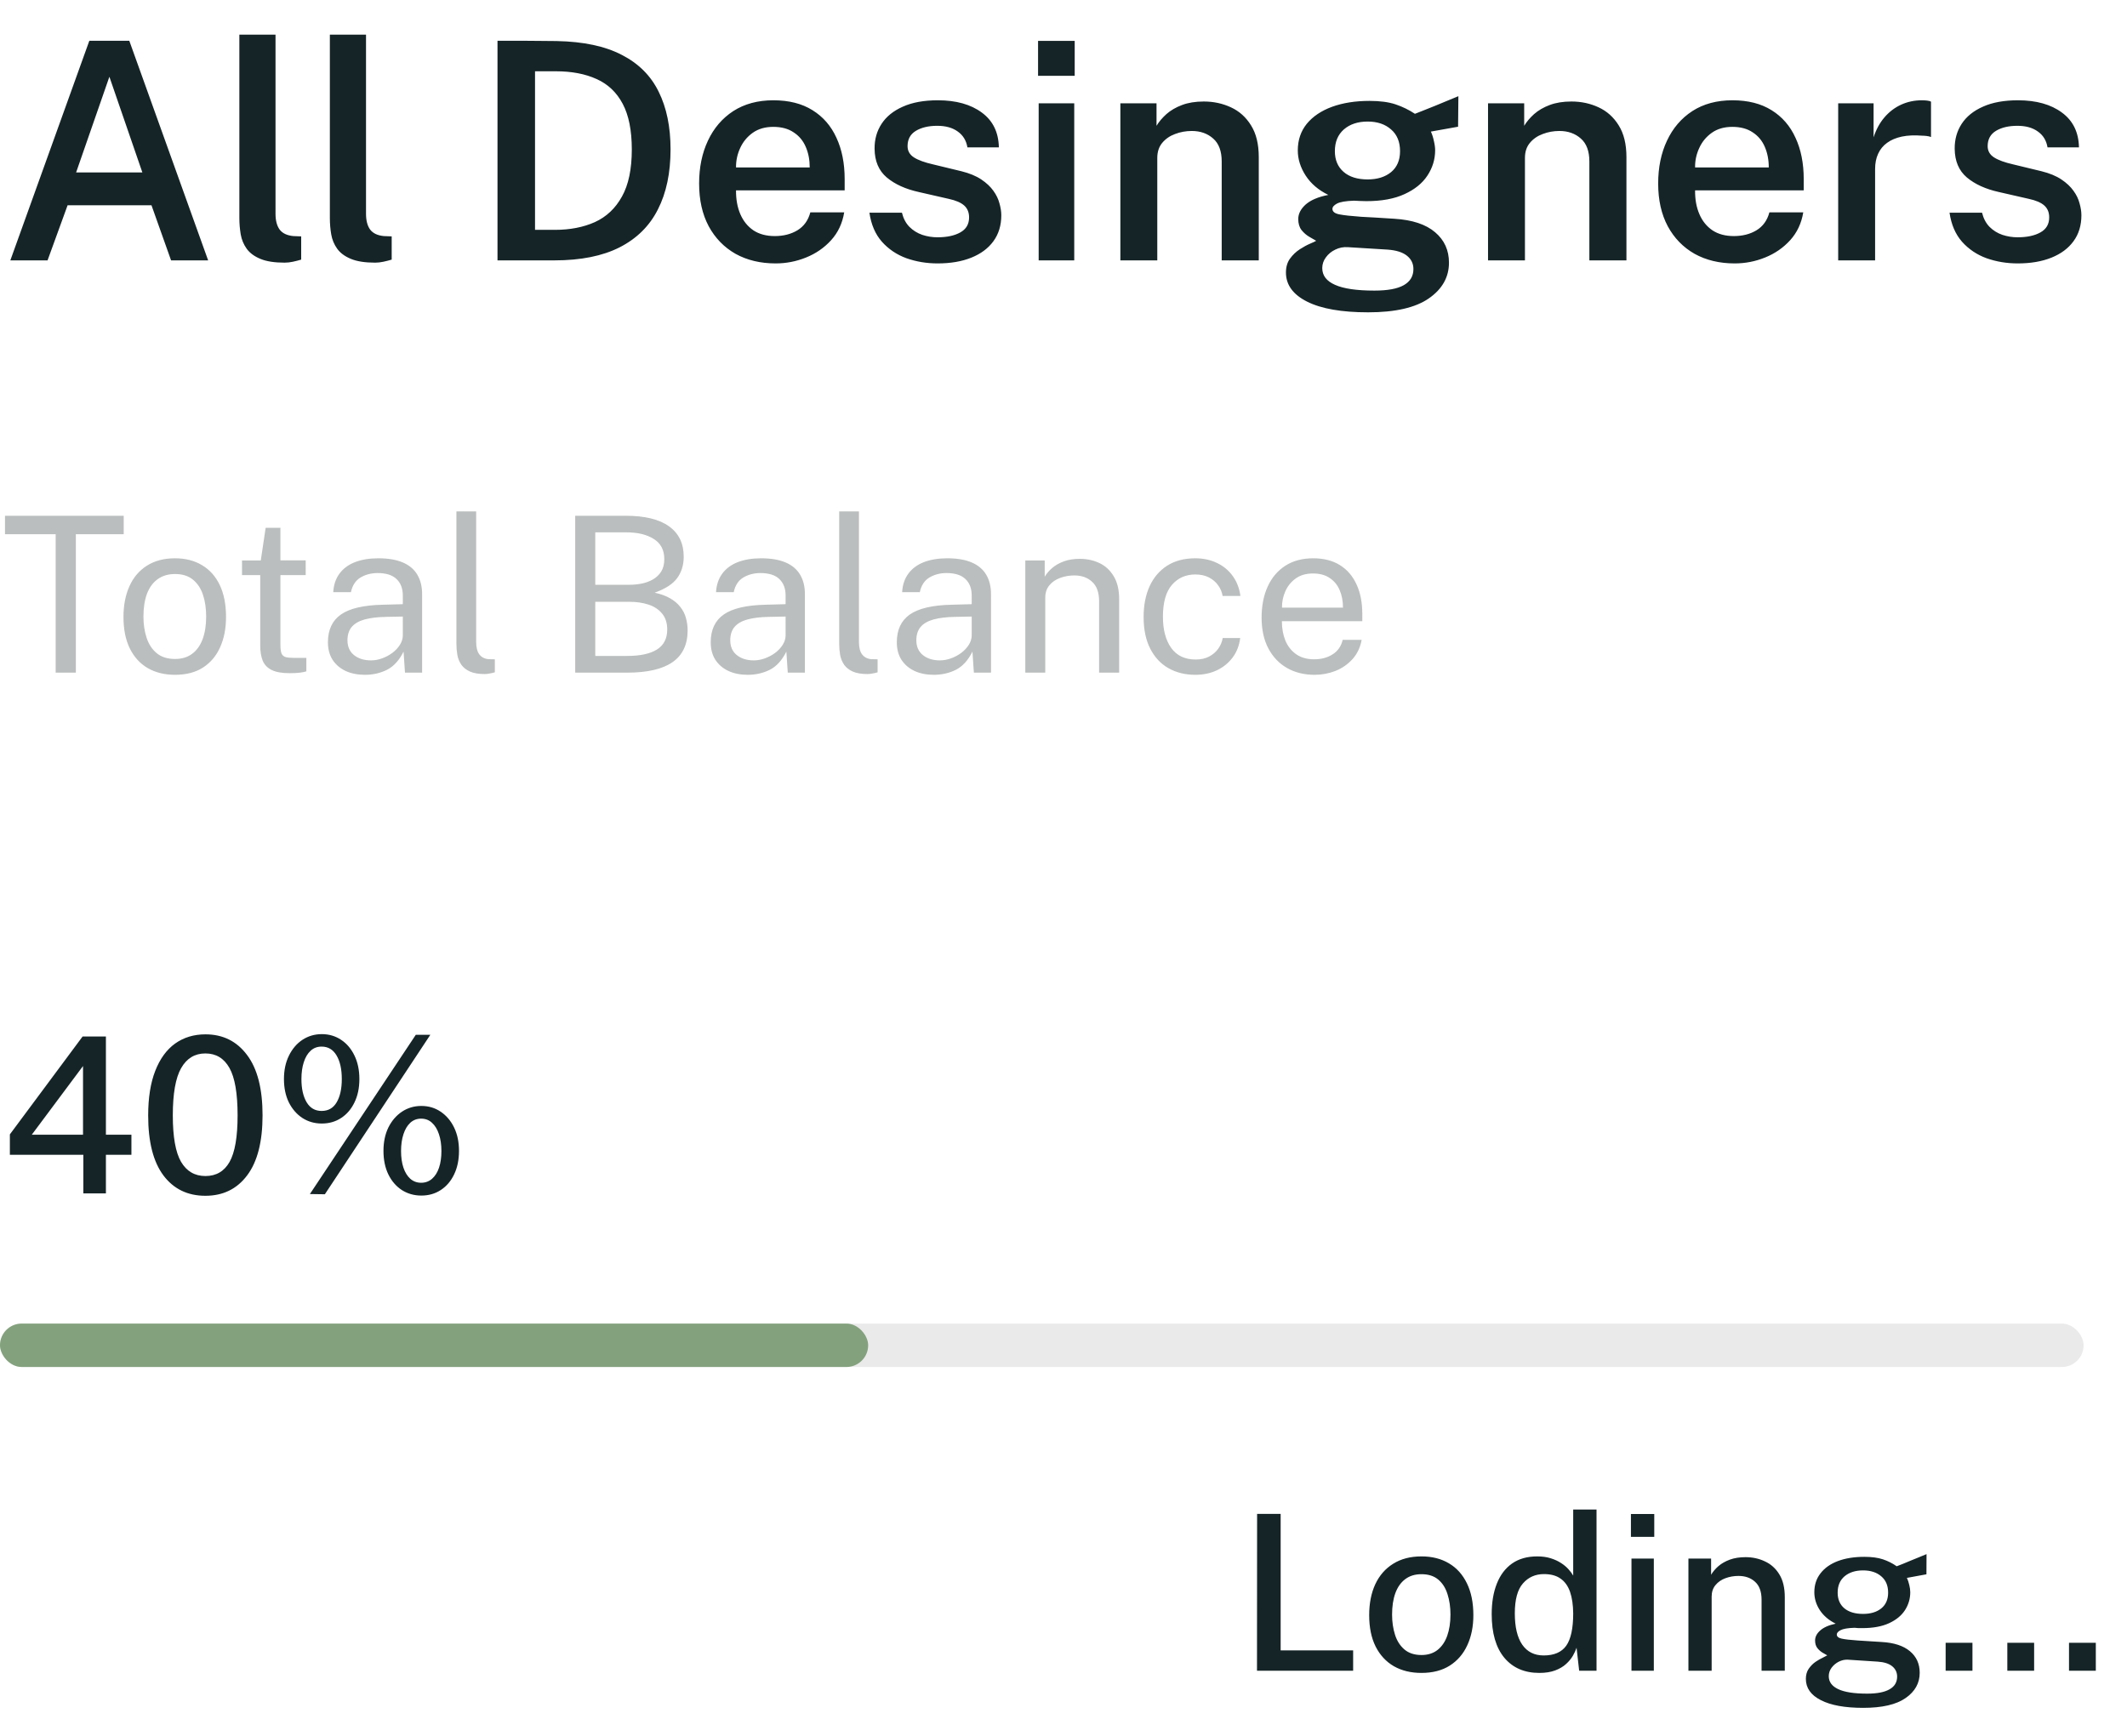 <svg width="98" height="80" viewBox="0 0 98 80" fill="none" xmlns="http://www.w3.org/2000/svg">
<path d="M0.476 12L4.116 1.878H5.957L9.59 12H7.882L6.979 9.459H3.115L2.191 12H0.476ZM3.507 7.947H6.559L5.04 3.537L3.507 7.947ZM13.114 12.105C12.648 12.105 12.274 12.047 11.995 11.93C11.714 11.813 11.505 11.657 11.364 11.461C11.225 11.265 11.133 11.046 11.091 10.803C11.05 10.556 11.028 10.304 11.028 10.047V1.598H12.694V9.851C12.694 10.164 12.758 10.406 12.883 10.579C13.014 10.752 13.224 10.852 13.514 10.88L13.877 10.894V11.965C13.752 12.002 13.623 12.035 13.492 12.063C13.362 12.091 13.236 12.105 13.114 12.105ZM17.284 12.105C16.818 12.105 16.444 12.047 16.164 11.93C15.884 11.813 15.674 11.657 15.534 11.461C15.394 11.265 15.303 11.046 15.261 10.803C15.219 10.556 15.198 10.304 15.198 10.047V1.598H16.864V9.851C16.864 10.164 16.927 10.406 17.053 10.579C17.184 10.752 17.394 10.852 17.683 10.88L18.047 10.894V11.965C17.921 12.002 17.793 12.035 17.662 12.063C17.532 12.091 17.406 12.105 17.284 12.105ZM22.922 1.878C22.964 1.878 23.088 1.878 23.293 1.878C23.499 1.878 23.741 1.878 24.021 1.878C24.306 1.878 24.593 1.88 24.882 1.885C25.176 1.885 25.431 1.887 25.645 1.892C26.877 1.915 27.878 2.128 28.648 2.529C29.423 2.926 29.99 3.493 30.349 4.23C30.713 4.963 30.895 5.847 30.895 6.883C30.895 7.966 30.702 8.887 30.314 9.648C29.932 10.409 29.344 10.992 28.55 11.398C27.762 11.799 26.758 12 25.54 12H22.922V1.878ZM24.651 3.285V10.593H25.568C26.264 10.593 26.877 10.474 27.409 10.236C27.941 9.993 28.357 9.601 28.655 9.06C28.959 8.519 29.11 7.795 29.11 6.89C29.11 6.013 28.97 5.31 28.69 4.783C28.41 4.256 28.009 3.875 27.486 3.642C26.964 3.404 26.338 3.285 25.61 3.285H24.651ZM33.912 8.773C33.908 9.184 33.973 9.548 34.108 9.865C34.244 10.182 34.444 10.432 34.71 10.614C34.976 10.791 35.305 10.88 35.697 10.88C36.099 10.88 36.446 10.791 36.74 10.614C37.039 10.432 37.237 10.157 37.335 9.788H38.896C38.812 10.292 38.612 10.719 38.294 11.069C37.977 11.419 37.592 11.685 37.139 11.867C36.691 12.049 36.225 12.14 35.739 12.14C35.039 12.14 34.423 11.993 33.891 11.699C33.364 11.4 32.951 10.976 32.652 10.425C32.358 9.874 32.211 9.219 32.211 8.458C32.211 7.716 32.347 7.058 32.617 6.484C32.888 5.905 33.278 5.45 33.786 5.119C34.3 4.788 34.916 4.622 35.634 4.622C36.348 4.622 36.948 4.774 37.433 5.077C37.923 5.38 38.292 5.805 38.539 6.351C38.791 6.892 38.917 7.527 38.917 8.255V8.773H33.912ZM33.912 7.716H37.307C37.307 7.366 37.247 7.051 37.125 6.771C37.004 6.486 36.817 6.262 36.565 6.099C36.318 5.931 36.005 5.847 35.627 5.847C35.254 5.847 34.939 5.938 34.682 6.12C34.426 6.302 34.232 6.538 34.101 6.827C33.971 7.112 33.908 7.408 33.912 7.716ZM43.201 12.14C42.697 12.14 42.218 12.061 41.766 11.902C41.318 11.739 40.94 11.484 40.632 11.139C40.328 10.794 40.137 10.348 40.058 9.802H41.556C41.621 10.068 41.735 10.285 41.899 10.453C42.067 10.621 42.265 10.745 42.494 10.824C42.722 10.899 42.956 10.936 43.194 10.936C43.628 10.936 43.978 10.861 44.244 10.712C44.514 10.563 44.65 10.332 44.65 10.019C44.65 9.79 44.575 9.608 44.426 9.473C44.276 9.338 44.038 9.235 43.712 9.165L42.333 8.85C41.721 8.715 41.229 8.491 40.856 8.178C40.487 7.865 40.3 7.424 40.296 6.855C40.291 6.426 40.398 6.043 40.618 5.707C40.837 5.371 41.164 5.107 41.598 4.916C42.032 4.72 42.568 4.622 43.208 4.622C44.052 4.622 44.729 4.811 45.238 5.189C45.746 5.562 46.008 6.097 46.022 6.792H44.573C44.521 6.479 44.374 6.237 44.132 6.064C43.889 5.887 43.574 5.798 43.187 5.798C42.785 5.798 42.456 5.875 42.2 6.029C41.943 6.183 41.815 6.419 41.815 6.736C41.815 6.955 41.913 7.128 42.109 7.254C42.305 7.38 42.599 7.487 42.991 7.576L44.293 7.891C44.666 7.984 44.972 8.11 45.21 8.269C45.448 8.428 45.634 8.603 45.77 8.794C45.905 8.981 45.998 9.174 46.05 9.375C46.106 9.571 46.134 9.753 46.134 9.921C46.134 10.388 46.012 10.787 45.77 11.118C45.532 11.445 45.193 11.697 44.755 11.874C44.316 12.051 43.798 12.14 43.201 12.14ZM49.495 4.762V12H47.856V4.762H49.495ZM49.516 1.885V3.495H47.828V1.885H49.516ZM51.62 12V4.762H53.286V5.798C53.398 5.611 53.55 5.432 53.741 5.259C53.937 5.086 54.178 4.946 54.462 4.839C54.747 4.732 55.081 4.678 55.463 4.678C55.911 4.678 56.327 4.767 56.709 4.944C57.097 5.121 57.407 5.399 57.64 5.777C57.878 6.155 57.997 6.643 57.997 7.24V12H56.289V7.443C56.289 6.967 56.159 6.615 55.897 6.386C55.636 6.153 55.307 6.036 54.91 6.036C54.64 6.036 54.383 6.083 54.14 6.176C53.898 6.265 53.699 6.402 53.545 6.589C53.396 6.771 53.321 7 53.321 7.275V12H51.62ZM63.036 14.394C61.818 14.394 60.883 14.231 60.229 13.904C59.576 13.577 59.249 13.129 59.249 12.56C59.249 12.303 59.312 12.089 59.438 11.916C59.564 11.743 59.714 11.601 59.886 11.489C60.059 11.377 60.218 11.291 60.362 11.23C60.507 11.169 60.6 11.125 60.642 11.097C60.563 11.05 60.458 10.99 60.327 10.915C60.197 10.84 60.078 10.738 59.97 10.607C59.868 10.476 59.816 10.306 59.816 10.096C59.816 9.853 59.931 9.629 60.159 9.424C60.393 9.219 60.74 9.072 61.202 8.983C60.75 8.764 60.402 8.467 60.159 8.094C59.917 7.721 59.795 7.333 59.795 6.932C59.795 6.456 59.933 6.048 60.208 5.707C60.488 5.366 60.876 5.105 61.37 4.923C61.87 4.741 62.446 4.65 63.099 4.65C63.585 4.65 63.986 4.704 64.303 4.811C64.621 4.918 64.917 5.063 65.192 5.245C65.286 5.208 65.416 5.156 65.584 5.091C65.757 5.021 65.944 4.946 66.144 4.867C66.345 4.783 66.536 4.704 66.718 4.629C66.905 4.55 67.064 4.484 67.194 4.433L67.18 5.84L65.927 6.064C65.988 6.199 66.035 6.346 66.067 6.505C66.105 6.664 66.123 6.804 66.123 6.925C66.123 7.345 66.004 7.735 65.766 8.094C65.533 8.449 65.181 8.733 64.709 8.948C64.243 9.163 63.659 9.27 62.959 9.27C62.889 9.27 62.794 9.268 62.672 9.263C62.551 9.258 62.453 9.254 62.378 9.249C62 9.263 61.741 9.307 61.601 9.382C61.461 9.457 61.391 9.538 61.391 9.627C61.391 9.753 61.496 9.837 61.706 9.879C61.916 9.921 62.252 9.958 62.714 9.991C62.878 10 63.092 10.012 63.358 10.026C63.624 10.04 63.921 10.059 64.247 10.082C65.073 10.133 65.699 10.341 66.123 10.705C66.548 11.064 66.76 11.531 66.76 12.105C66.76 12.772 66.452 13.321 65.836 13.75C65.22 14.179 64.287 14.394 63.036 14.394ZM63.323 13.393C63.935 13.393 64.387 13.309 64.681 13.141C64.975 12.973 65.122 12.726 65.122 12.399C65.122 12.147 65.022 11.942 64.821 11.783C64.621 11.624 64.322 11.531 63.925 11.503L62.098 11.391C61.898 11.377 61.706 11.414 61.524 11.503C61.347 11.587 61.202 11.706 61.09 11.86C60.978 12.009 60.922 12.175 60.922 12.357C60.922 12.698 61.118 12.954 61.51 13.127C61.902 13.304 62.507 13.393 63.323 13.393ZM63.015 8.269C63.459 8.269 63.818 8.157 64.093 7.933C64.369 7.704 64.506 7.382 64.506 6.967C64.506 6.538 64.369 6.204 64.093 5.966C63.818 5.723 63.459 5.602 63.015 5.602C62.563 5.602 62.196 5.723 61.916 5.966C61.641 6.209 61.503 6.542 61.503 6.967C61.503 7.368 61.636 7.686 61.902 7.919C62.168 8.152 62.539 8.269 63.015 8.269ZM68.56 12V4.762H70.226V5.798C70.338 5.611 70.489 5.432 70.681 5.259C70.877 5.086 71.117 4.946 71.402 4.839C71.686 4.732 72.02 4.678 72.403 4.678C72.851 4.678 73.266 4.767 73.649 4.944C74.036 5.121 74.346 5.399 74.58 5.777C74.818 6.155 74.937 6.643 74.937 7.24V12H73.229V7.443C73.229 6.967 73.098 6.615 72.837 6.386C72.575 6.153 72.246 6.036 71.85 6.036C71.579 6.036 71.322 6.083 71.08 6.176C70.837 6.265 70.639 6.402 70.485 6.589C70.335 6.771 70.261 7 70.261 7.275V12H68.56ZM78.1 8.773C78.095 9.184 78.16 9.548 78.296 9.865C78.431 10.182 78.632 10.432 78.898 10.614C79.164 10.791 79.493 10.88 79.885 10.88C80.286 10.88 80.634 10.791 80.928 10.614C81.227 10.432 81.425 10.157 81.523 9.788H83.084C83 10.292 82.799 10.719 82.482 11.069C82.165 11.419 81.779 11.685 81.327 11.867C80.879 12.049 80.412 12.14 79.927 12.14C79.227 12.14 78.611 11.993 78.079 11.699C77.552 11.4 77.138 10.976 76.84 10.425C76.546 9.874 76.399 9.219 76.399 8.458C76.399 7.716 76.534 7.058 76.805 6.484C77.076 5.905 77.465 5.45 77.974 5.119C78.487 4.788 79.103 4.622 79.822 4.622C80.536 4.622 81.135 4.774 81.621 5.077C82.111 5.38 82.48 5.805 82.727 6.351C82.979 6.892 83.105 7.527 83.105 8.255V8.773H78.1ZM78.1 7.716H81.495C81.495 7.366 81.434 7.051 81.313 6.771C81.192 6.486 81.005 6.262 80.753 6.099C80.505 5.931 80.193 5.847 79.815 5.847C79.442 5.847 79.126 5.938 78.87 6.12C78.613 6.302 78.419 6.538 78.289 6.827C78.158 7.112 78.095 7.408 78.1 7.716ZM84.693 12V4.762H86.324V6.33C86.44 5.971 86.606 5.665 86.821 5.413C87.04 5.156 87.297 4.96 87.591 4.825C87.885 4.69 88.204 4.622 88.55 4.622C88.634 4.622 88.715 4.627 88.795 4.636C88.874 4.645 88.932 4.662 88.97 4.685V6.316C88.918 6.293 88.851 6.276 88.767 6.267C88.687 6.258 88.617 6.253 88.557 6.253C88.207 6.225 87.896 6.239 87.626 6.295C87.36 6.351 87.133 6.447 86.947 6.582C86.765 6.713 86.627 6.881 86.534 7.086C86.44 7.287 86.394 7.522 86.394 7.793V12H84.693ZM92.966 12.14C92.462 12.14 91.984 12.061 91.531 11.902C91.083 11.739 90.705 11.484 90.397 11.139C90.094 10.794 89.903 10.348 89.823 9.802H91.321C91.387 10.068 91.501 10.285 91.664 10.453C91.832 10.621 92.031 10.745 92.259 10.824C92.488 10.899 92.721 10.936 92.959 10.936C93.393 10.936 93.743 10.861 94.009 10.712C94.28 10.563 94.415 10.332 94.415 10.019C94.415 9.79 94.341 9.608 94.191 9.473C94.042 9.338 93.804 9.235 93.477 9.165L92.098 8.85C91.487 8.715 90.995 8.491 90.621 8.178C90.253 7.865 90.066 7.424 90.061 6.855C90.057 6.426 90.164 6.043 90.383 5.707C90.603 5.371 90.929 5.107 91.363 4.916C91.797 4.72 92.334 4.622 92.973 4.622C93.818 4.622 94.495 4.811 95.003 5.189C95.512 5.562 95.773 6.097 95.787 6.792H94.338C94.287 6.479 94.14 6.237 93.897 6.064C93.655 5.887 93.34 5.798 92.952 5.798C92.551 5.798 92.222 5.875 91.965 6.029C91.709 6.183 91.58 6.419 91.58 6.736C91.58 6.955 91.678 7.128 91.874 7.254C92.07 7.38 92.364 7.487 92.756 7.576L94.058 7.891C94.432 7.984 94.737 8.11 94.975 8.269C95.213 8.428 95.4 8.603 95.535 8.794C95.671 8.981 95.764 9.174 95.815 9.375C95.871 9.571 95.899 9.753 95.899 9.921C95.899 10.388 95.778 10.787 95.535 11.118C95.297 11.445 94.959 11.697 94.52 11.874C94.082 12.051 93.564 12.14 92.966 12.14Z" fill="#152427"/>
<path opacity="0.4" d="M0.23 24.62V23.77H5.7V24.62H3.495V31H2.565V24.62H0.23ZM8.064 31.1C7.587 31.1 7.171 30.998 6.814 30.795C6.457 30.588 6.181 30.287 5.984 29.89C5.787 29.493 5.689 29.008 5.689 28.435C5.689 27.895 5.781 27.422 5.964 27.015C6.147 26.608 6.416 26.293 6.769 26.07C7.126 25.843 7.557 25.73 8.064 25.73C8.541 25.73 8.954 25.835 9.304 26.045C9.657 26.252 9.931 26.557 10.124 26.96C10.318 27.363 10.414 27.855 10.414 28.435C10.414 28.962 10.324 29.425 10.144 29.825C9.967 30.225 9.704 30.538 9.354 30.765C9.007 30.988 8.577 31.1 8.064 31.1ZM8.064 30.37C8.374 30.37 8.636 30.292 8.849 30.135C9.062 29.978 9.224 29.753 9.334 29.46C9.444 29.167 9.499 28.818 9.499 28.415C9.499 28.045 9.451 27.713 9.354 27.42C9.257 27.123 9.102 26.888 8.889 26.715C8.679 26.542 8.404 26.455 8.064 26.455C7.751 26.455 7.486 26.533 7.269 26.69C7.052 26.843 6.887 27.067 6.774 27.36C6.664 27.653 6.609 28.005 6.609 28.415C6.609 28.778 6.659 29.108 6.759 29.405C6.859 29.702 7.016 29.937 7.229 30.11C7.442 30.283 7.721 30.37 8.064 30.37ZM14.085 26.505H12.92V29.72C12.92 29.903 12.938 30.038 12.975 30.125C13.015 30.208 13.08 30.262 13.17 30.285C13.263 30.308 13.39 30.32 13.55 30.32H14.115V30.94C14.052 30.963 13.955 30.983 13.825 31C13.698 31.017 13.54 31.025 13.35 31.025C12.993 31.025 12.717 30.977 12.52 30.88C12.323 30.783 12.185 30.64 12.105 30.45C12.028 30.26 11.99 30.027 11.99 29.75V26.505H11.15V25.83H12.015L12.24 24.325H12.92V25.825H14.085V26.505ZM16.814 31.1C16.481 31.1 16.186 31.042 15.929 30.925C15.672 30.805 15.471 30.633 15.324 30.41C15.181 30.187 15.109 29.917 15.109 29.6C15.109 29.027 15.309 28.6 15.709 28.32C16.109 28.04 16.751 27.89 17.634 27.87L18.559 27.845V27.44C18.559 27.123 18.464 26.873 18.274 26.69C18.084 26.503 17.789 26.41 17.389 26.41C17.093 26.413 16.831 26.483 16.604 26.62C16.381 26.757 16.236 26.98 16.169 27.29H15.354C15.374 26.953 15.469 26.67 15.639 26.44C15.809 26.207 16.046 26.03 16.349 25.91C16.656 25.79 17.017 25.73 17.434 25.73C17.884 25.73 18.258 25.793 18.554 25.92C18.854 26.047 19.078 26.233 19.224 26.48C19.374 26.727 19.449 27.03 19.449 27.39V31H18.659L18.594 30.03C18.394 30.433 18.139 30.713 17.829 30.87C17.523 31.023 17.184 31.1 16.814 31.1ZM17.094 30.435C17.267 30.435 17.439 30.403 17.609 30.34C17.782 30.277 17.941 30.192 18.084 30.085C18.227 29.975 18.341 29.853 18.424 29.72C18.511 29.583 18.556 29.443 18.559 29.3V28.415L17.789 28.43C17.396 28.437 17.066 28.477 16.799 28.55C16.536 28.623 16.337 28.738 16.204 28.895C16.074 29.052 16.009 29.257 16.009 29.51C16.009 29.8 16.109 30.027 16.309 30.19C16.512 30.353 16.774 30.435 17.094 30.435ZM22.334 31.065C22.054 31.065 21.827 31.027 21.654 30.95C21.484 30.873 21.352 30.77 21.259 30.64C21.169 30.51 21.107 30.362 21.074 30.195C21.044 30.025 21.029 29.85 21.029 29.67V23.57H21.939V29.58C21.939 29.84 21.989 30.035 22.089 30.165C22.192 30.295 22.335 30.367 22.519 30.38L22.799 30.385V30.985C22.722 31.008 22.642 31.027 22.559 31.04C22.475 31.057 22.4 31.065 22.334 31.065ZM26.502 31V23.77H28.827C29.707 23.77 30.372 23.932 30.822 24.255C31.275 24.578 31.502 25.045 31.502 25.655C31.502 26.038 31.402 26.367 31.202 26.64C31.005 26.913 30.659 27.138 30.162 27.315C30.445 27.375 30.683 27.462 30.877 27.575C31.073 27.688 31.23 27.822 31.347 27.975C31.467 28.125 31.552 28.292 31.602 28.475C31.655 28.658 31.682 28.852 31.682 29.055C31.682 29.708 31.448 30.197 30.982 30.52C30.518 30.84 29.825 31 28.902 31H26.502ZM27.427 30.23H28.892C29.495 30.23 29.953 30.132 30.267 29.935C30.584 29.735 30.742 29.428 30.742 29.015C30.742 28.712 30.663 28.467 30.507 28.28C30.354 28.09 30.145 27.952 29.882 27.865C29.619 27.778 29.325 27.735 29.002 27.735H27.427V30.23ZM27.427 26.95H29.002C29.192 26.95 29.38 26.932 29.567 26.895C29.753 26.858 29.925 26.795 30.082 26.705C30.238 26.615 30.365 26.495 30.462 26.345C30.558 26.192 30.607 26 30.607 25.77C30.607 25.35 30.445 25.04 30.122 24.84C29.802 24.637 29.385 24.535 28.872 24.535H27.427V26.95ZM34.451 31.1C34.117 31.1 33.822 31.042 33.566 30.925C33.309 30.805 33.108 30.633 32.961 30.41C32.818 30.187 32.746 29.917 32.746 29.6C32.746 29.027 32.946 28.6 33.346 28.32C33.746 28.04 34.388 27.89 35.271 27.87L36.196 27.845V27.44C36.196 27.123 36.101 26.873 35.911 26.69C35.721 26.503 35.426 26.41 35.026 26.41C34.729 26.413 34.468 26.483 34.241 26.62C34.017 26.757 33.873 26.98 33.806 27.29H32.991C33.011 26.953 33.106 26.67 33.276 26.44C33.446 26.207 33.682 26.03 33.986 25.91C34.292 25.79 34.654 25.73 35.071 25.73C35.521 25.73 35.894 25.793 36.191 25.92C36.491 26.047 36.714 26.233 36.861 26.48C37.011 26.727 37.086 27.03 37.086 27.39V31H36.296L36.231 30.03C36.031 30.433 35.776 30.713 35.466 30.87C35.159 31.023 34.821 31.1 34.451 31.1ZM34.731 30.435C34.904 30.435 35.076 30.403 35.246 30.34C35.419 30.277 35.578 30.192 35.721 30.085C35.864 29.975 35.977 29.853 36.061 29.72C36.148 29.583 36.193 29.443 36.196 29.3V28.415L35.426 28.43C35.032 28.437 34.703 28.477 34.436 28.55C34.172 28.623 33.974 28.738 33.841 28.895C33.711 29.052 33.646 29.257 33.646 29.51C33.646 29.8 33.746 30.027 33.946 30.19C34.149 30.353 34.411 30.435 34.731 30.435ZM39.97 31.065C39.69 31.065 39.464 31.027 39.29 30.95C39.12 30.873 38.989 30.77 38.895 30.64C38.805 30.51 38.744 30.362 38.71 30.195C38.68 30.025 38.665 29.85 38.665 29.67V23.57H39.575V29.58C39.575 29.84 39.625 30.035 39.725 30.165C39.829 30.295 39.972 30.367 40.155 30.38L40.435 30.385V30.985C40.359 31.008 40.279 31.027 40.195 31.04C40.112 31.057 40.037 31.065 39.97 31.065ZM43.025 31.1C42.692 31.1 42.397 31.042 42.14 30.925C41.883 30.805 41.682 30.633 41.535 30.41C41.392 30.187 41.32 29.917 41.32 29.6C41.32 29.027 41.52 28.6 41.92 28.32C42.32 28.04 42.962 27.89 43.845 27.87L44.77 27.845V27.44C44.77 27.123 44.675 26.873 44.485 26.69C44.295 26.503 44 26.41 43.6 26.41C43.303 26.413 43.042 26.483 42.815 26.62C42.592 26.757 42.447 26.98 42.38 27.29H41.565C41.585 26.953 41.68 26.67 41.85 26.44C42.02 26.207 42.257 26.03 42.56 25.91C42.867 25.79 43.228 25.73 43.645 25.73C44.095 25.73 44.468 25.793 44.765 25.92C45.065 26.047 45.288 26.233 45.435 26.48C45.585 26.727 45.66 27.03 45.66 27.39V31H44.87L44.805 30.03C44.605 30.433 44.35 30.713 44.04 30.87C43.733 31.023 43.395 31.1 43.025 31.1ZM43.305 30.435C43.478 30.435 43.65 30.403 43.82 30.34C43.993 30.277 44.152 30.192 44.295 30.085C44.438 29.975 44.552 29.853 44.635 29.72C44.722 29.583 44.767 29.443 44.77 29.3V28.415L44 28.43C43.607 28.437 43.277 28.477 43.01 28.55C42.747 28.623 42.548 28.738 42.415 28.895C42.285 29.052 42.22 29.257 42.22 29.51C42.22 29.8 42.32 30.027 42.52 30.19C42.723 30.353 42.985 30.435 43.305 30.435ZM47.24 31V25.83H48.135V26.58C48.218 26.437 48.333 26.302 48.48 26.175C48.63 26.048 48.81 25.947 49.02 25.87C49.233 25.793 49.478 25.755 49.755 25.755C50.081 25.755 50.381 25.82 50.655 25.95C50.931 26.08 51.151 26.283 51.315 26.56C51.481 26.833 51.565 27.187 51.565 27.62V31H50.64V27.71C50.64 27.307 50.533 27.008 50.32 26.815C50.11 26.618 49.836 26.52 49.5 26.52C49.266 26.52 49.048 26.558 48.845 26.635C48.641 26.708 48.476 26.822 48.35 26.975C48.223 27.125 48.16 27.315 48.16 27.545V31H47.24ZM55.071 25.73C55.441 25.73 55.774 25.802 56.071 25.945C56.368 26.085 56.609 26.285 56.796 26.545C56.986 26.805 57.104 27.112 57.151 27.465H56.331C56.301 27.285 56.231 27.12 56.121 26.97C56.014 26.82 55.873 26.7 55.696 26.61C55.519 26.52 55.313 26.475 55.076 26.475C54.633 26.475 54.273 26.635 53.996 26.955C53.719 27.275 53.581 27.765 53.581 28.425C53.581 29.022 53.708 29.5 53.961 29.86C54.218 30.217 54.594 30.395 55.091 30.395C55.328 30.395 55.533 30.35 55.706 30.26C55.883 30.167 56.024 30.045 56.131 29.895C56.238 29.742 56.306 29.578 56.336 29.405H57.141C57.098 29.752 56.981 30.052 56.791 30.305C56.601 30.558 56.358 30.755 56.061 30.895C55.768 31.032 55.438 31.1 55.071 31.1C54.608 31.1 54.196 30.998 53.836 30.795C53.479 30.592 53.199 30.292 52.996 29.895C52.793 29.498 52.691 29.012 52.691 28.435C52.691 27.895 52.783 27.423 52.966 27.02C53.153 26.613 53.423 26.297 53.776 26.07C54.133 25.843 54.564 25.73 55.071 25.73ZM59.062 28.63C59.062 28.957 59.115 29.253 59.222 29.52C59.332 29.783 59.497 29.993 59.717 30.15C59.94 30.307 60.218 30.385 60.552 30.385C60.882 30.385 61.165 30.308 61.402 30.155C61.642 30.002 61.795 29.78 61.862 29.49H62.737C62.673 29.84 62.533 30.135 62.317 30.375C62.1 30.615 61.838 30.797 61.532 30.92C61.225 31.04 60.905 31.1 60.572 31.1C60.088 31.1 59.663 30.995 59.297 30.785C58.93 30.575 58.643 30.273 58.437 29.88C58.23 29.487 58.127 29.015 58.127 28.465C58.127 27.922 58.22 27.445 58.407 27.035C58.593 26.625 58.863 26.305 59.217 26.075C59.573 25.845 60.002 25.73 60.502 25.73C60.988 25.73 61.4 25.835 61.737 26.045C62.073 26.255 62.328 26.552 62.502 26.935C62.678 27.315 62.767 27.767 62.767 28.29V28.63H59.062ZM59.067 28.005H61.877C61.877 27.708 61.827 27.442 61.727 27.205C61.627 26.965 61.473 26.777 61.267 26.64C61.063 26.5 60.807 26.43 60.497 26.43C60.173 26.43 59.905 26.508 59.692 26.665C59.482 26.818 59.323 27.017 59.217 27.26C59.113 27.5 59.063 27.748 59.067 28.005Z" fill="#575D5E"/>
<rect y="61" width="96" height="2" rx="1" fill="#EAEAEA"/>
<rect y="61" width="40" height="2" rx="1" fill="#83A17D"/>
<path d="M3.805 47.77H4.88V52.295H6.055V53.22H4.88V55H3.84V53.22H0.455V52.28L3.805 47.77ZM1.465 52.295H3.825V49.13L1.465 52.295ZM9.467 47.67C10.271 47.67 10.909 47.987 11.382 48.62C11.859 49.25 12.097 50.177 12.097 51.4C12.097 52.617 11.861 53.54 11.387 54.17C10.917 54.797 10.276 55.11 9.462 55.11C8.646 55.11 8.002 54.798 7.532 54.175C7.062 53.548 6.827 52.627 6.827 51.41C6.827 50.593 6.936 49.908 7.152 49.355C7.369 48.798 7.674 48.378 8.067 48.095C8.464 47.812 8.931 47.67 9.467 47.67ZM9.467 54.2C9.961 54.2 10.331 53.983 10.577 53.55C10.824 53.113 10.947 52.398 10.947 51.405C10.947 50.392 10.822 49.663 10.572 49.22C10.322 48.773 9.952 48.55 9.462 48.55C8.976 48.55 8.604 48.775 8.347 49.225C8.091 49.672 7.962 50.398 7.962 51.405C7.962 52.395 8.089 53.108 8.342 53.545C8.599 53.982 8.974 54.2 9.467 54.2ZM14.828 47.66C15.158 47.66 15.453 47.747 15.713 47.92C15.977 48.093 16.183 48.337 16.333 48.65C16.483 48.96 16.558 49.32 16.558 49.73C16.558 50.14 16.483 50.498 16.333 50.805C16.187 51.112 15.982 51.352 15.718 51.525C15.458 51.695 15.162 51.78 14.828 51.78C14.495 51.78 14.197 51.695 13.933 51.525C13.67 51.352 13.462 51.112 13.308 50.805C13.158 50.498 13.083 50.14 13.083 49.73C13.083 49.32 13.16 48.96 13.313 48.65C13.467 48.337 13.675 48.093 13.938 47.92C14.202 47.747 14.498 47.66 14.828 47.66ZM14.818 51.2C15.125 51.2 15.357 51.067 15.513 50.8C15.67 50.533 15.748 50.177 15.748 49.73C15.748 49.277 15.668 48.915 15.508 48.645C15.348 48.372 15.118 48.235 14.818 48.235C14.618 48.235 14.45 48.298 14.313 48.425C14.177 48.548 14.072 48.723 13.998 48.95C13.925 49.173 13.888 49.433 13.888 49.73C13.888 50.173 13.968 50.53 14.128 50.8C14.288 51.067 14.518 51.2 14.818 51.2ZM19.413 50.97C19.747 50.97 20.043 51.058 20.303 51.235C20.567 51.412 20.773 51.655 20.923 51.965C21.073 52.275 21.148 52.633 21.148 53.04C21.148 53.453 21.073 53.815 20.923 54.125C20.777 54.432 20.572 54.672 20.308 54.845C20.048 55.015 19.75 55.1 19.413 55.1C19.08 55.1 18.78 55.015 18.513 54.845C18.25 54.672 18.043 54.432 17.893 54.125C17.743 53.815 17.668 53.453 17.668 53.04C17.668 52.633 17.743 52.275 17.893 51.965C18.047 51.655 18.255 51.412 18.518 51.235C18.785 51.058 19.083 50.97 19.413 50.97ZM19.403 54.51C19.6 54.51 19.768 54.448 19.908 54.325C20.048 54.202 20.155 54.032 20.228 53.815C20.302 53.595 20.338 53.34 20.338 53.05C20.338 52.753 20.3 52.493 20.223 52.27C20.15 52.047 20.043 51.872 19.903 51.745C19.767 51.618 19.6 51.555 19.403 51.555C19.21 51.555 19.043 51.618 18.903 51.745C18.767 51.872 18.662 52.048 18.588 52.275C18.515 52.498 18.478 52.757 18.478 53.05C18.478 53.34 18.515 53.595 18.588 53.815C18.662 54.032 18.767 54.202 18.903 54.325C19.043 54.448 19.21 54.51 19.403 54.51ZM19.828 47.69L14.968 55.04L14.278 55.03L19.158 47.69H19.828Z" fill="#152427"/>
<path d="M57.92 69.77H59.005V76.06H62.345V77H57.915L57.92 69.77ZM65.489 77.1C65.006 77.1 64.582 76.997 64.219 76.79C63.859 76.58 63.579 76.277 63.379 75.88C63.182 75.483 63.084 75.003 63.084 74.44C63.084 73.897 63.177 73.422 63.364 73.015C63.554 72.608 63.829 72.293 64.189 72.07C64.549 71.843 64.984 71.73 65.494 71.73C65.981 71.73 66.402 71.837 66.759 72.05C67.116 72.26 67.392 72.568 67.589 72.975C67.786 73.378 67.884 73.867 67.884 74.44C67.884 74.963 67.791 75.425 67.604 75.825C67.421 76.225 67.151 76.538 66.794 76.765C66.441 76.988 66.006 77.1 65.489 77.1ZM65.494 76.275C65.787 76.275 66.032 76.198 66.229 76.045C66.429 75.888 66.579 75.67 66.679 75.39C66.779 75.107 66.829 74.78 66.829 74.41C66.829 74.067 66.784 73.755 66.694 73.475C66.607 73.192 66.466 72.967 66.269 72.8C66.072 72.633 65.814 72.55 65.494 72.55C65.194 72.55 64.944 72.627 64.744 72.78C64.544 72.93 64.392 73.145 64.289 73.425C64.189 73.702 64.139 74.03 64.139 74.41C64.139 74.747 64.184 75.057 64.274 75.34C64.364 75.623 64.509 75.85 64.709 76.02C64.909 76.19 65.171 76.275 65.494 76.275ZM70.919 77.1C70.239 77.1 69.704 76.868 69.314 76.405C68.924 75.938 68.729 75.267 68.729 74.39C68.729 73.853 68.807 73.387 68.964 72.99C69.12 72.59 69.354 72.28 69.664 72.06C69.977 71.84 70.364 71.73 70.824 71.73C71.057 71.73 71.264 71.758 71.444 71.815C71.627 71.872 71.787 71.945 71.924 72.035C72.064 72.125 72.179 72.222 72.269 72.325C72.362 72.428 72.434 72.525 72.484 72.615V69.57H73.559V77H72.759L72.639 75.94C72.602 76.053 72.545 76.177 72.469 76.31C72.392 76.443 72.287 76.57 72.154 76.69C72.024 76.81 71.857 76.908 71.654 76.985C71.45 77.062 71.205 77.1 70.919 77.1ZM71.124 76.295C71.604 76.295 71.95 76.145 72.164 75.845C72.377 75.542 72.484 75.045 72.484 74.355C72.48 73.965 72.432 73.635 72.339 73.365C72.245 73.095 72.1 72.892 71.904 72.755C71.71 72.615 71.455 72.545 71.139 72.545C70.742 72.545 70.419 72.688 70.169 72.975C69.919 73.258 69.794 73.718 69.794 74.355C69.794 74.982 69.907 75.462 70.134 75.795C70.364 76.128 70.694 76.295 71.124 76.295ZM76.199 71.83V77H75.169V71.83H76.199ZM76.219 69.775V70.83H75.144V69.775H76.219ZM77.793 77V71.83H78.838V72.575C78.922 72.435 79.033 72.303 79.173 72.18C79.317 72.057 79.492 71.957 79.698 71.88C79.908 71.803 80.15 71.765 80.423 71.765C80.747 71.765 81.045 71.83 81.318 71.96C81.595 72.087 81.817 72.287 81.983 72.56C82.15 72.83 82.233 73.18 82.233 73.61V77H81.163V73.725C81.163 73.355 81.063 73.08 80.863 72.9C80.667 72.72 80.412 72.63 80.098 72.63C79.888 72.63 79.688 72.665 79.498 72.735C79.308 72.805 79.155 72.912 79.038 73.055C78.922 73.195 78.863 73.372 78.863 73.585V77H77.793ZM85.844 78.71C85.004 78.71 84.354 78.592 83.894 78.355C83.434 78.122 83.204 77.795 83.204 77.375C83.204 77.192 83.247 77.037 83.334 76.91C83.424 76.78 83.529 76.673 83.649 76.59C83.772 76.507 83.886 76.442 83.989 76.395C84.092 76.345 84.159 76.31 84.189 76.29C84.132 76.257 84.059 76.215 83.969 76.165C83.882 76.112 83.804 76.042 83.734 75.955C83.664 75.865 83.629 75.748 83.629 75.605C83.629 75.438 83.707 75.285 83.864 75.145C84.024 75.002 84.262 74.897 84.579 74.83C84.266 74.677 84.022 74.47 83.849 74.21C83.679 73.95 83.594 73.673 83.594 73.38C83.594 73.043 83.689 72.753 83.879 72.51C84.069 72.263 84.336 72.075 84.679 71.945C85.026 71.815 85.432 71.75 85.899 71.75C86.239 71.75 86.524 71.788 86.754 71.865C86.984 71.942 87.196 72.048 87.389 72.185C87.452 72.162 87.542 72.127 87.659 72.08C87.776 72.03 87.904 71.977 88.044 71.92C88.187 71.863 88.322 71.808 88.449 71.755C88.579 71.702 88.684 71.658 88.764 71.625L88.759 72.555L87.859 72.72C87.906 72.82 87.942 72.93 87.969 73.05C87.999 73.17 88.014 73.28 88.014 73.38C88.014 73.68 87.932 73.957 87.769 74.21C87.606 74.46 87.361 74.66 87.034 74.81C86.707 74.96 86.299 75.035 85.809 75.035C85.762 75.035 85.702 75.035 85.629 75.035C85.556 75.032 85.494 75.027 85.444 75.02C85.134 75.03 84.921 75.067 84.804 75.13C84.687 75.19 84.629 75.257 84.629 75.33C84.629 75.423 84.704 75.487 84.854 75.52C85.004 75.553 85.251 75.582 85.594 75.605C85.717 75.615 85.874 75.625 86.064 75.635C86.257 75.645 86.471 75.658 86.704 75.675C87.271 75.708 87.702 75.85 87.999 76.1C88.299 76.35 88.449 76.682 88.449 77.095C88.449 77.568 88.234 77.955 87.804 78.255C87.374 78.558 86.721 78.71 85.844 78.71ZM86.029 78.055C86.486 78.055 86.829 77.988 87.059 77.855C87.292 77.725 87.409 77.53 87.409 77.27C87.409 77.077 87.334 76.918 87.184 76.795C87.034 76.672 86.811 76.6 86.514 76.58L85.134 76.49C84.997 76.483 84.861 76.513 84.724 76.58C84.591 76.647 84.479 76.74 84.389 76.86C84.302 76.977 84.259 77.107 84.259 77.25C84.259 77.51 84.402 77.708 84.689 77.845C84.979 77.985 85.426 78.055 86.029 78.055ZM85.839 74.38C86.186 74.38 86.464 74.297 86.674 74.13C86.887 73.96 86.994 73.717 86.994 73.4C86.994 73.073 86.887 72.822 86.674 72.645C86.464 72.465 86.186 72.375 85.839 72.375C85.489 72.375 85.206 72.465 84.989 72.645C84.776 72.825 84.669 73.077 84.669 73.4C84.669 73.707 84.771 73.947 84.974 74.12C85.181 74.293 85.469 74.38 85.839 74.38ZM89.644 77V75.71H90.879V77H89.644ZM92.486 77V75.71H93.721V77H92.486ZM95.328 77V75.71H96.563V77H95.328Z" fill="#152427"/>
</svg>
